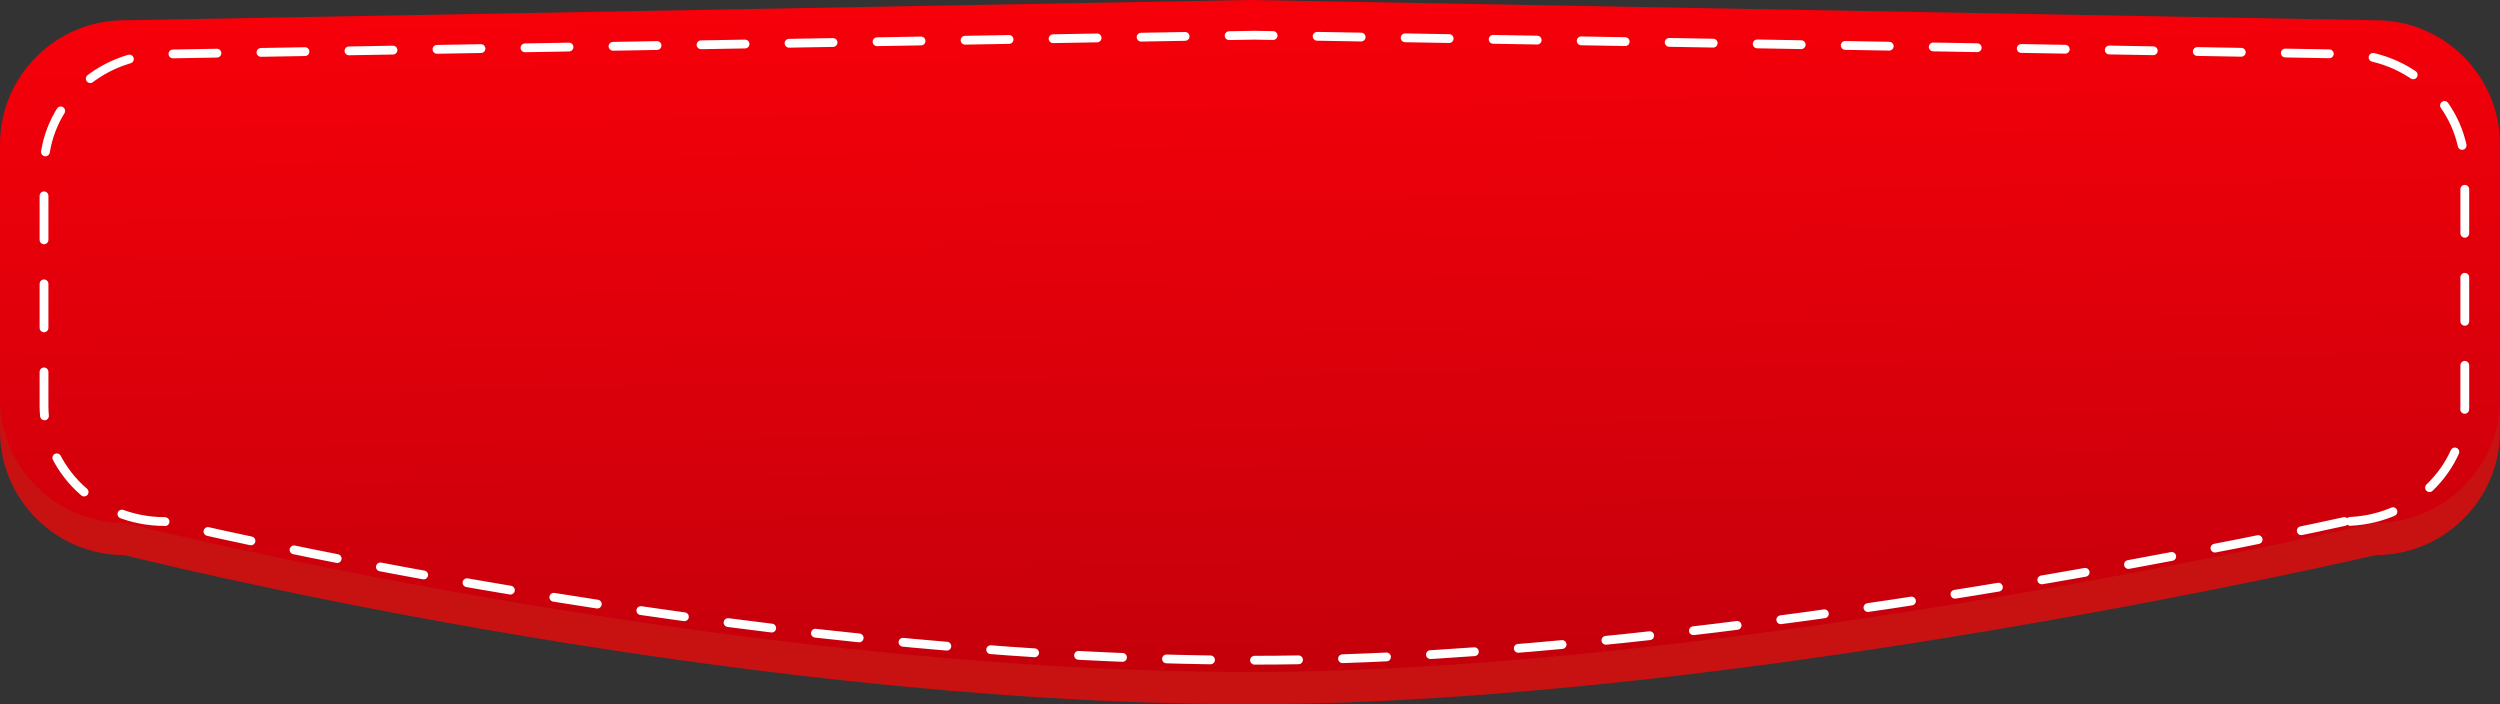 <svg width="284" height="80" viewBox="0 0 284 80" fill="none" xmlns="http://www.w3.org/2000/svg">
<rect x="0" y="0" width="284" height="80" fill="#333333" stroke="none"/>
<path d="M269.864 63.06C269.864 63.06 197.292 80 142 80C81.054 80 14.136 63.06 14.136 63.06C6.326 63.06 0 56.738 0 48.944V20.08C0 12.281 6.331 5.964 14.136 5.964L142 3.662L269.864 5.964C277.674 5.964 284 12.286 284 20.08V48.944C284.005 56.738 277.674 63.06 269.864 63.06Z" fill="#C81212"/>
<path d="M269.864 59.398C269.864 59.398 197.292 76.338 142 76.338C81.054 76.338 14.136 59.398 14.136 59.398C6.326 59.398 0 53.077 0 45.282V16.419C0 8.62 6.331 2.302 14.136 2.302L142 0L269.864 2.302C277.674 2.302 284 8.624 284 16.419V45.282C284.005 53.081 277.674 59.398 269.864 59.398Z" fill="url(#paint0_linear_1_1560)"/>
<path d="M266.312 59.245C266.312 59.245 196.039 75 142.5 75C83.485 75 18.688 59.245 18.688 59.245C11.126 59.245 5 53.365 5 46.115V19.271C5 12.017 11.13 6.141 18.688 6.141L142.5 4L266.312 6.141C273.874 6.141 280 12.021 280 19.271V46.115C280.004 53.369 273.874 59.245 266.312 59.245Z" stroke="white" stroke-linecap="round" stroke-dasharray="5 5"/>
<defs>
<linearGradient id="paint0_linear_1_1560" x1="142" y1="-13" x2="143.734" y2="79.837" gradientUnits="userSpaceOnUse">
<stop stop-color="#FF000A"/>
<stop offset="1" stop-color="#C2000B"/>
</linearGradient>
</defs>
</svg>
